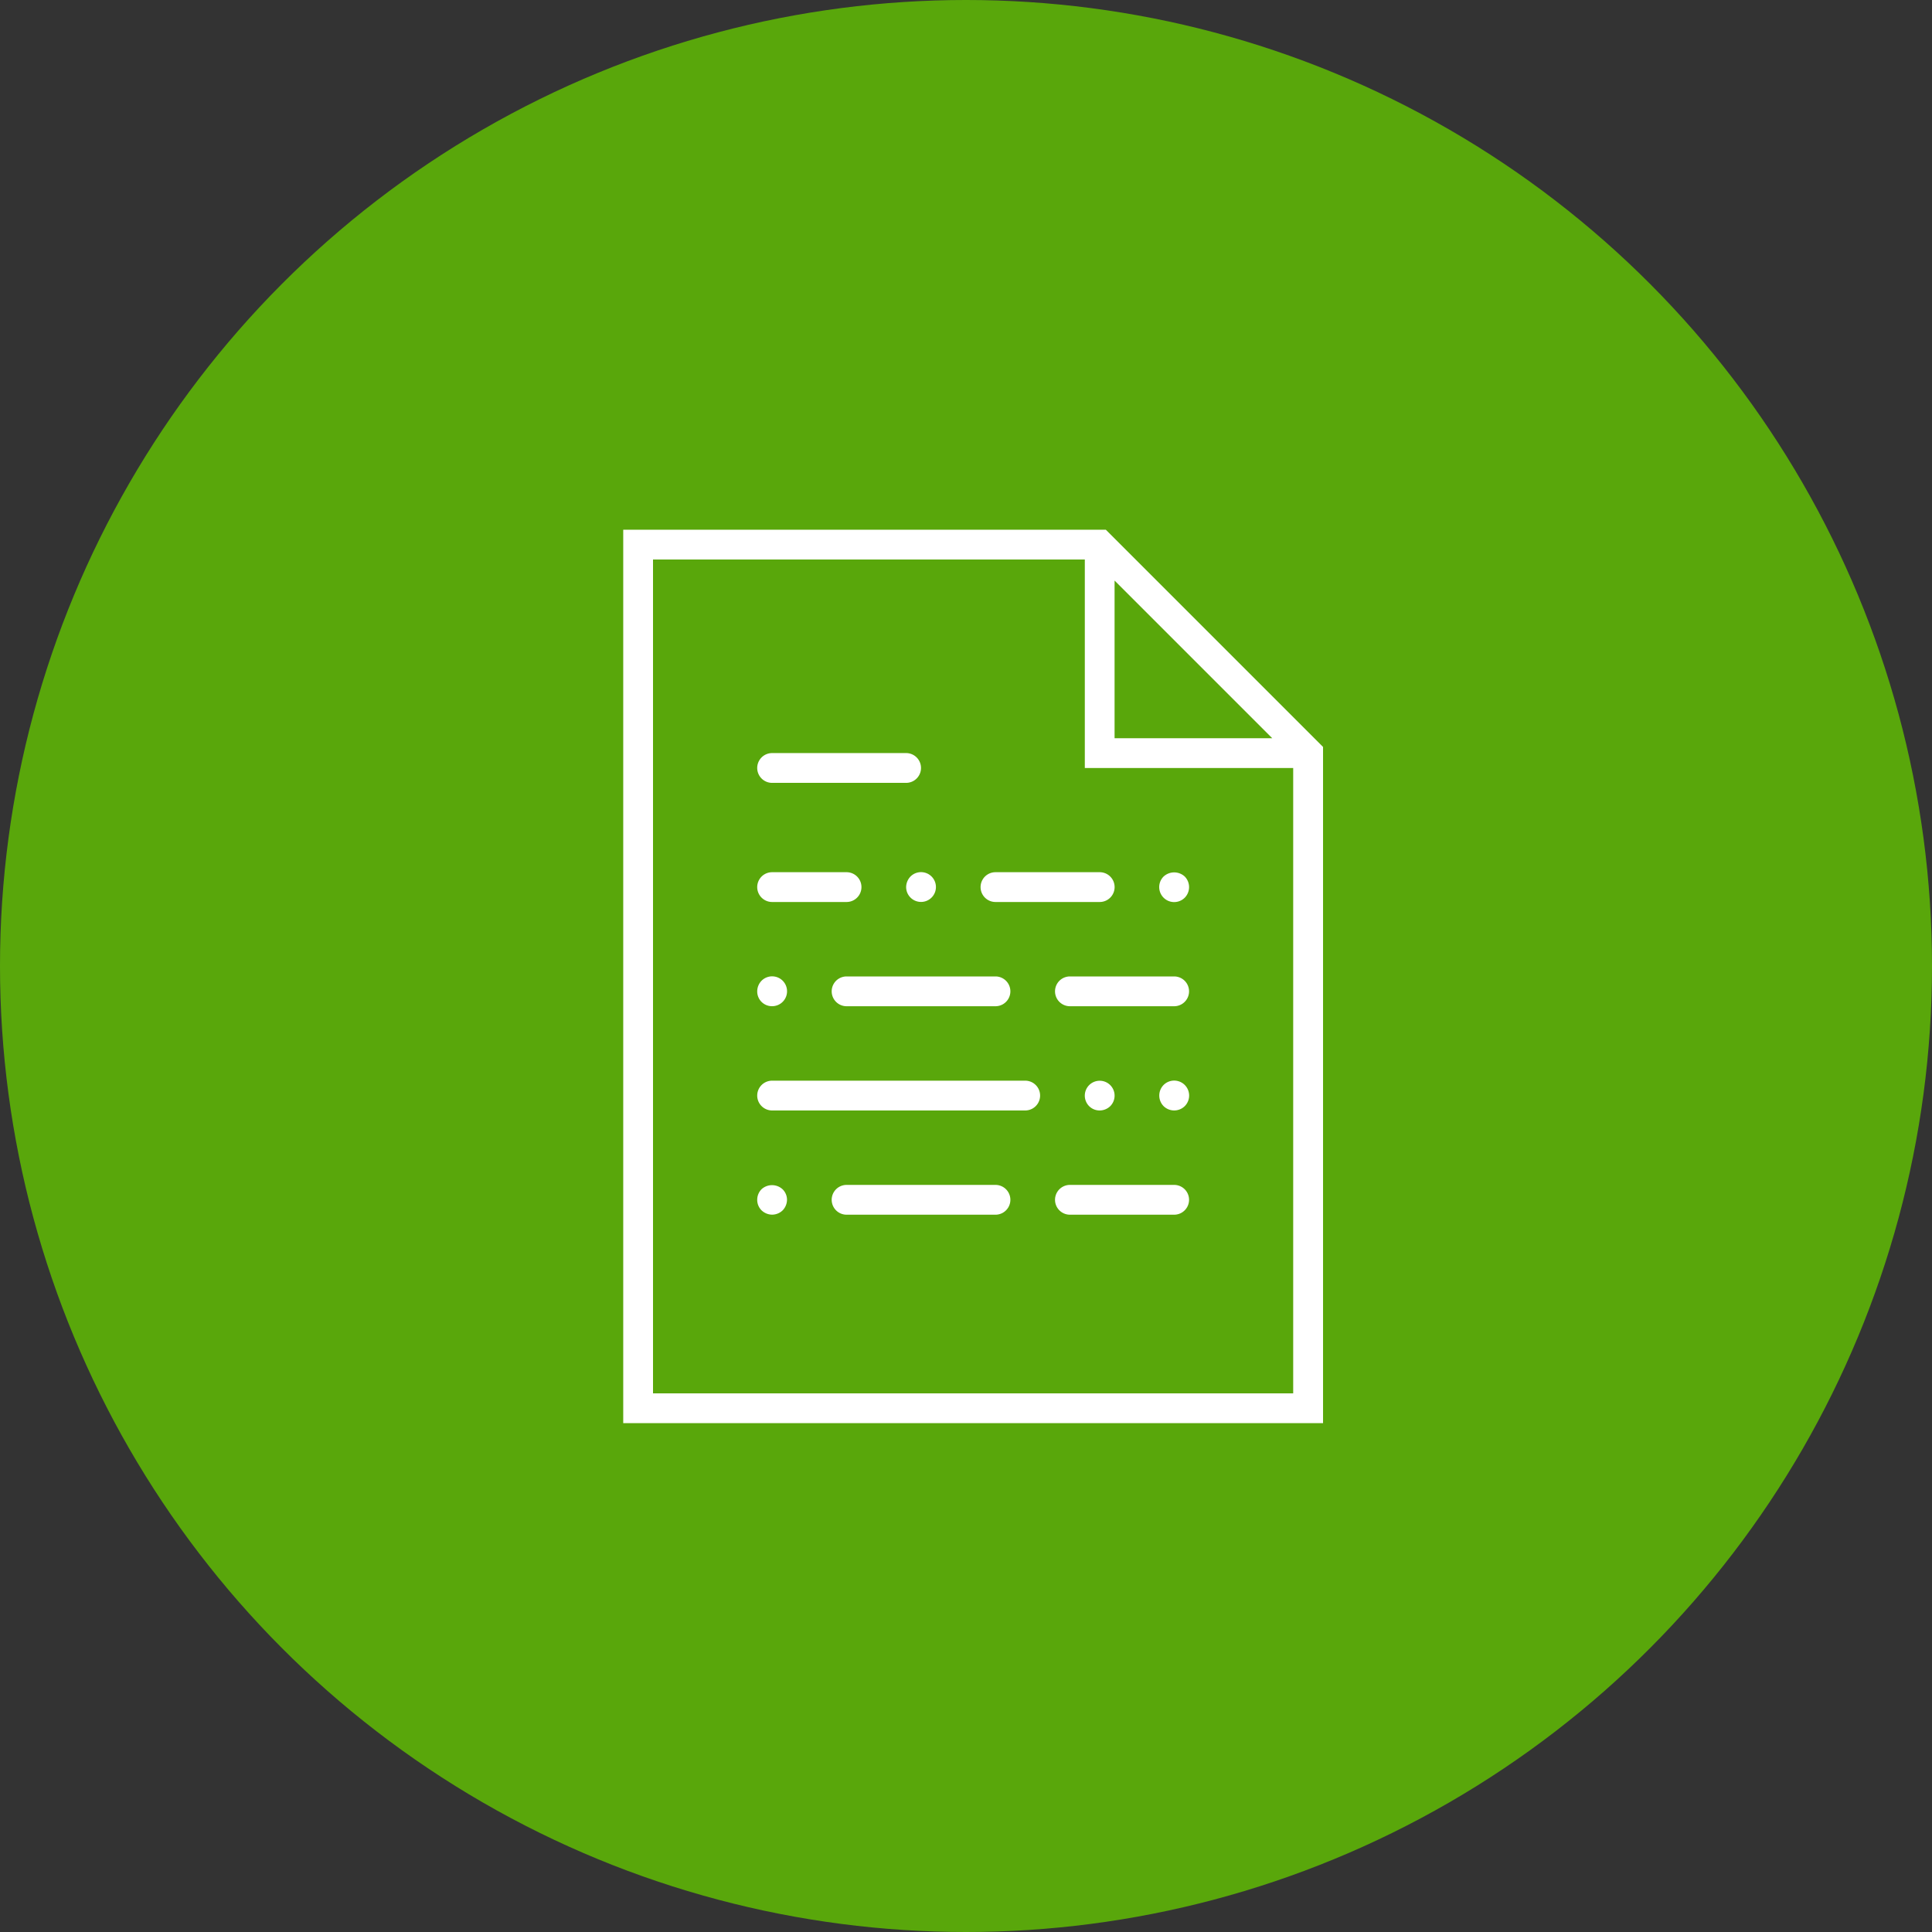 <svg xmlns="http://www.w3.org/2000/svg" width="62" height="62" viewBox="0 0 62 62">
  <rect x="0" y="0" width="62" height="62" fill="#333333" stroke="none"/>
  <g id="Group_1645" data-name="Group 1645" transform="translate(-529 -2673)">
    <circle id="Ellipse_122" data-name="Ellipse 122" cx="31" cy="31" r="31" transform="translate(529 2673)" fill="#59a70b"/>
    <g id="document" transform="translate(542.5 2690)">
      <path id="Path_15950" data-name="Path 15950" d="M21.988,0H6.5V28.67H28.958V6.97Zm.28,1.631L27.327,6.69H22.268ZM7.456,27.714V.956H21.313v6.69H28V27.714Z" transform="translate(0)" fill="#fff"/>
      <path id="Path_15951" data-name="Path 15951" d="M15.978,15.956h4.3a.478.478,0,0,0,0-.956h-4.3a.478.478,0,0,0,0,.956Z" transform="translate(-4.7 -7.833)" fill="#fff"/>
      <path id="Path_15952" data-name="Path 15952" d="M24.1,37H15.978a.478.478,0,0,0,0,.956H24.1a.478.478,0,0,0,0-.956Z" transform="translate(-4.7 -19.32)" fill="#fff"/>
      <path id="Path_15953" data-name="Path 15953" d="M39.323,30H35.978a.478.478,0,0,0,0,.956h3.345a.478.478,0,1,0,0-.956Z" transform="translate(-15.143 -15.665)" fill="#fff"/>
      <path id="Path_15954" data-name="Path 15954" d="M15.978,23.956h2.389a.478.478,0,0,0,0-.956H15.978a.478.478,0,0,0,0,.956Z" transform="translate(-4.7 -12.01)" fill="#fff"/>
      <path id="Path_15955" data-name="Path 15955" d="M30.978,23.956h3.345a.478.478,0,1,0,0-.956H30.978a.478.478,0,0,0,0,.956Z" transform="translate(-12.532 -12.01)" fill="#fff"/>
      <path id="Path_15956" data-name="Path 15956" d="M25.5,23.484a.478.478,0,1,0,.139-.339A.5.5,0,0,0,25.5,23.484Z" transform="translate(-9.921 -12.016)" fill="#fff"/>
      <path id="Path_15957" data-name="Path 15957" d="M20.978,30a.478.478,0,1,0,0,.956h4.778a.478.478,0,1,0,0-.956Z" transform="translate(-7.31 -15.665)" fill="#fff"/>
      <path id="Path_15958" data-name="Path 15958" d="M15.978,30.962a.479.479,0,1,0-.339-.817.492.492,0,0,0-.139.339.473.473,0,0,0,.478.478Z" transform="translate(-4.7 -15.672)" fill="#fff"/>
      <path id="Path_15959" data-name="Path 15959" d="M39.323,44H35.978a.478.478,0,0,0,0,.956h3.345a.478.478,0,0,0,0-.956Z" transform="translate(-15.143 -22.975)" fill="#fff"/>
      <path id="Path_15960" data-name="Path 15960" d="M25.756,44H20.978a.478.478,0,0,0,0,.956h4.778a.478.478,0,1,0,0-.956Z" transform="translate(-7.31 -22.975)" fill="#fff"/>
      <path id="Path_15961" data-name="Path 15961" d="M15.639,44.146a.484.484,0,0,0-.139.339.473.473,0,0,0,.139.339.5.5,0,0,0,.339.139.493.493,0,0,0,.339-.139.5.5,0,0,0,.139-.339.472.472,0,0,0-.139-.334A.5.5,0,0,0,15.639,44.146Z" transform="translate(-4.7 -22.983)" fill="#fff"/>
      <path id="Path_15962" data-name="Path 15962" d="M42.639,23.145a.48.48,0,0,0,.679.679.485.485,0,0,0,0-.679A.5.5,0,0,0,42.639,23.145Z" transform="translate(-18.798 -12.016)" fill="#fff"/>
      <path id="Path_15963" data-name="Path 15963" d="M38.317,37.824a.478.478,0,1,0-.679,0,.475.475,0,0,0,.339.139A.493.493,0,0,0,38.317,37.824Z" transform="translate(-16.187 -19.327)" fill="#fff"/>
      <path id="Path_15964" data-name="Path 15964" d="M42.639,37.145a.485.485,0,0,0,0,.679.485.485,0,0,0,.679,0,.48.48,0,1,0-.679-.679Z" transform="translate(-18.798 -19.327)" fill="#fff"/>
    </g>
  </g>
</svg>
